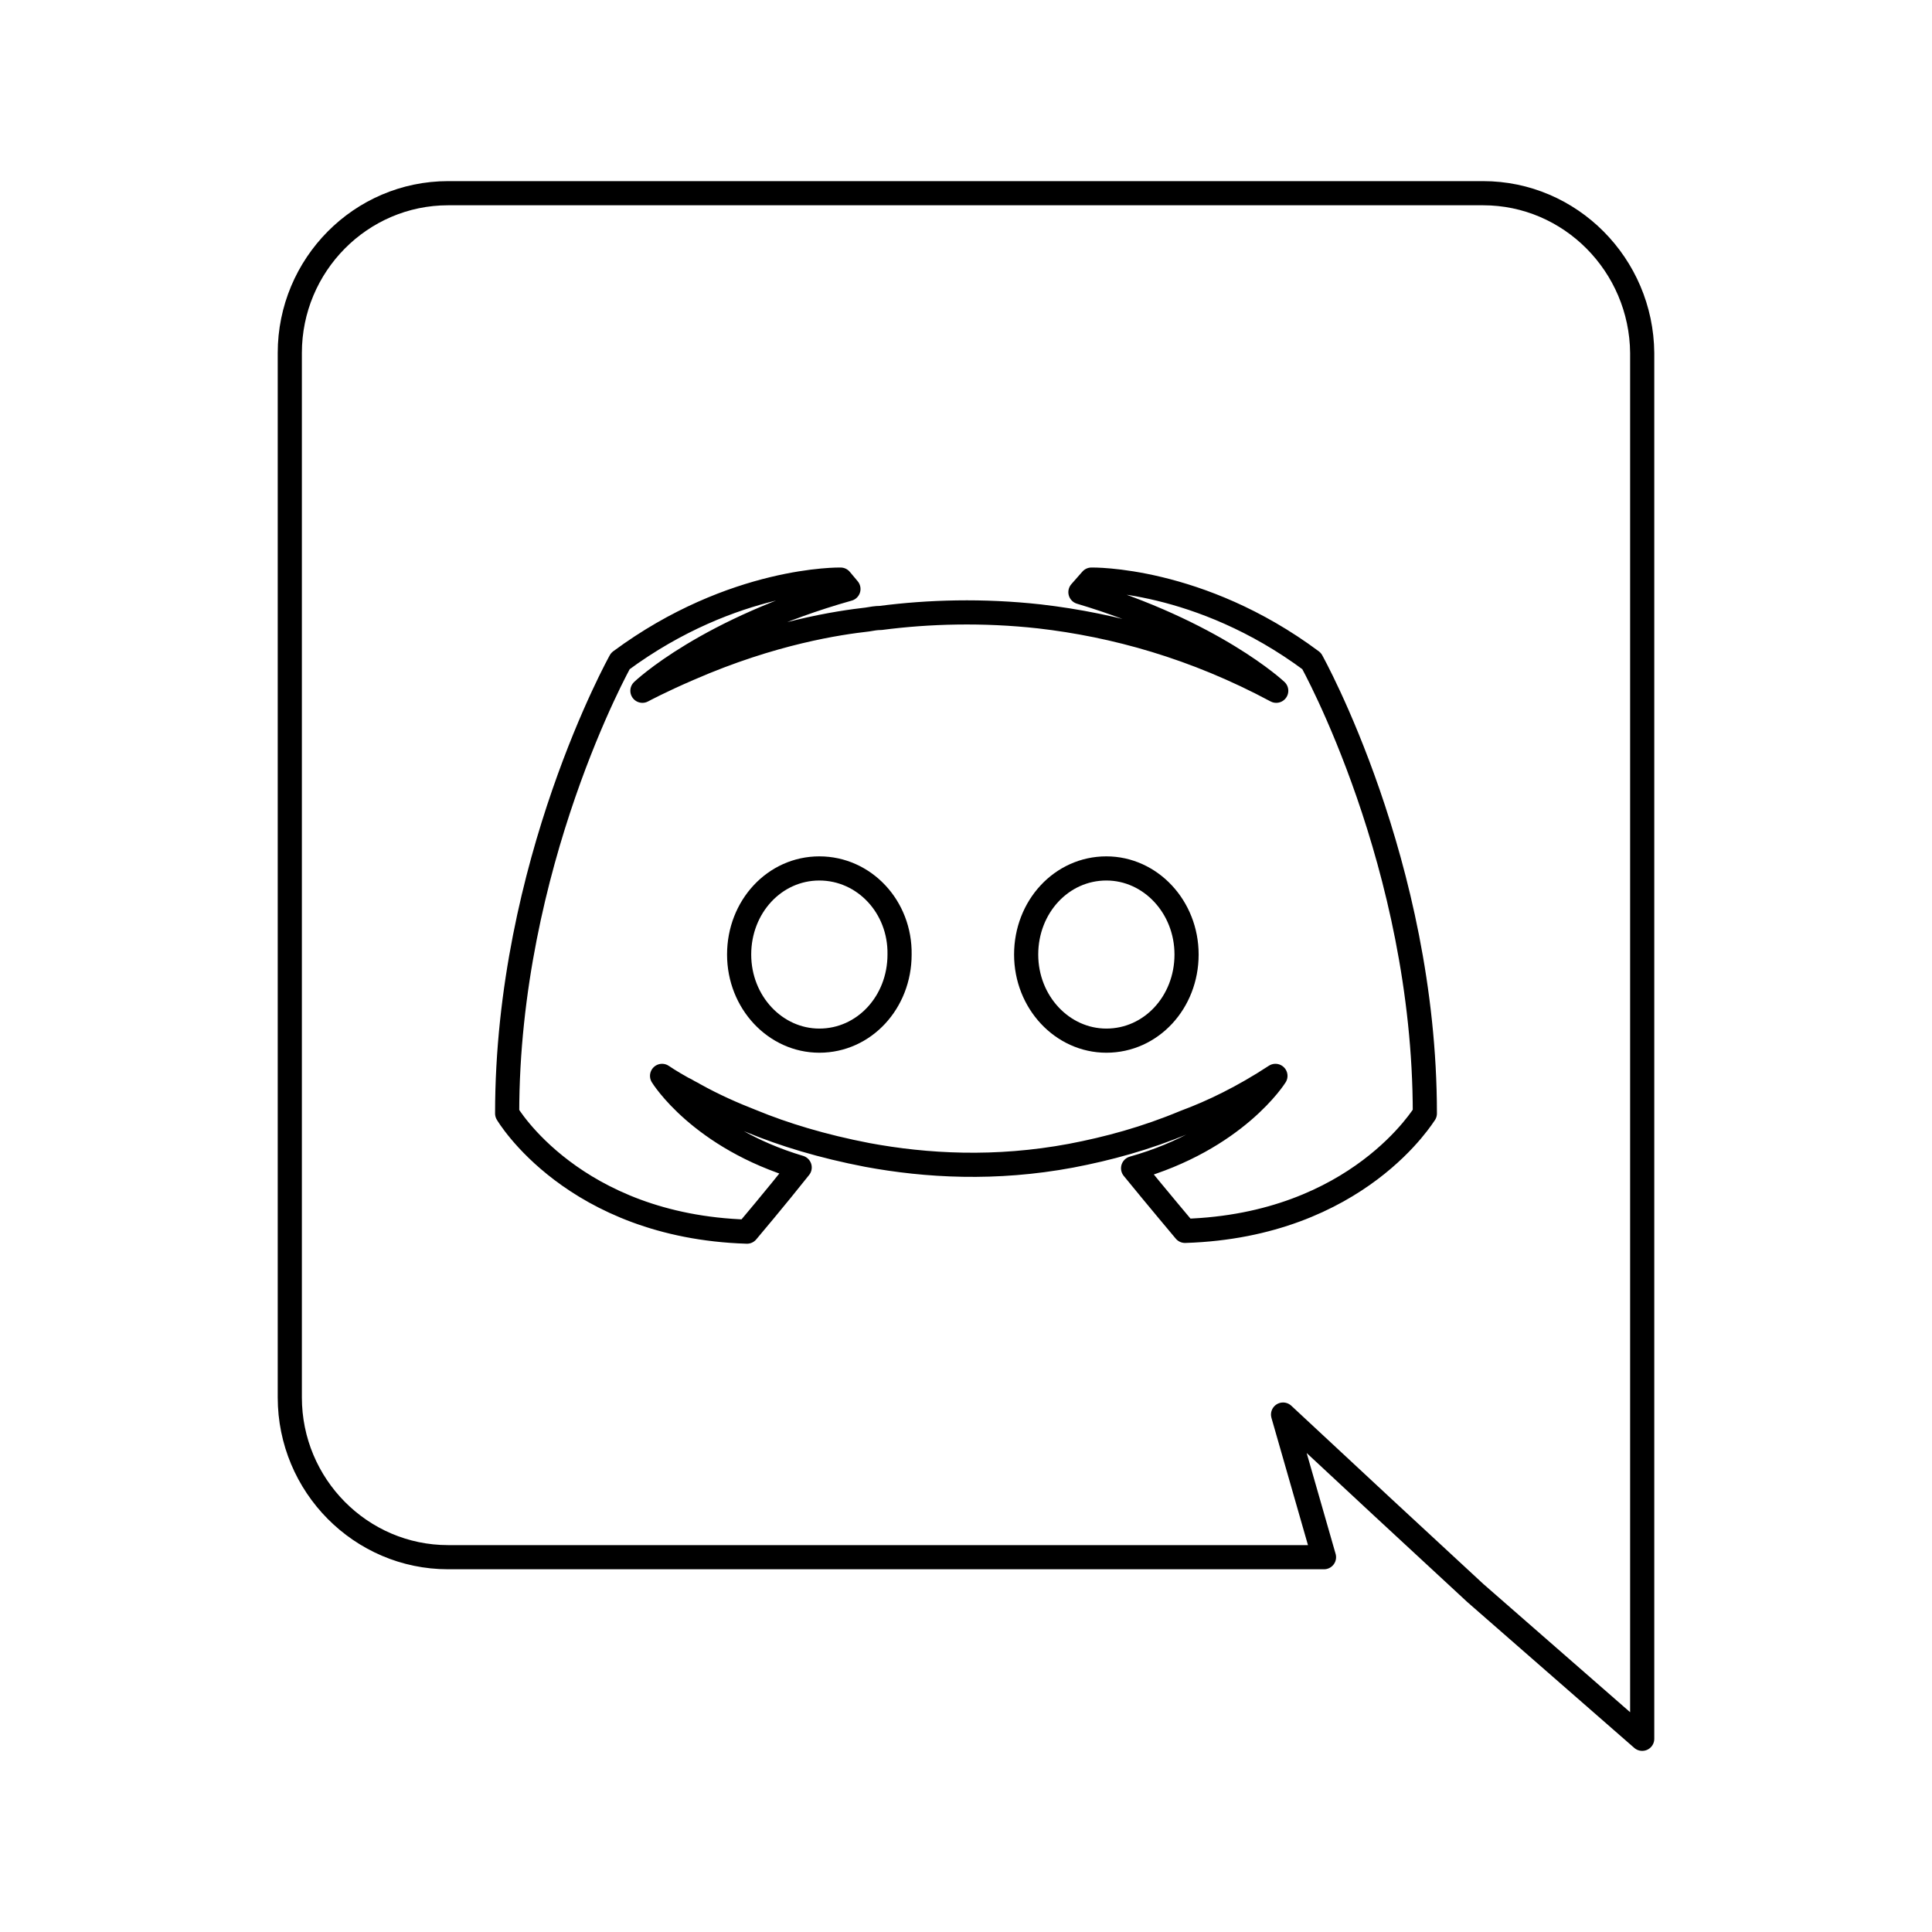 <svg viewBox="0 0 80 80" fill="none">
  <path d="M61.412 8H18.556C14.942 8 12 10.969 12 14.616V57.864C12 61.511 14.942 64.48 18.556 64.48H54.824L53.129 58.574L57.222 62.382L61.092 65.965L68 72V14.616C67.968 10.969 65.026 8 61.412 8Z" stroke="currentColor" stroke-linecap="round" stroke-linejoin="round" />
  <path d="M46.919 48.375C47.896 49.574 49.069 50.968 49.069 50.968C56.265 50.741 59 46.073 59 46.106C59 35.766 54.311 27.371 54.311 27.371C49.655 23.903 45.194 24 45.194 24L44.738 24.519C50.273 26.172 52.846 28.603 52.846 28.603C49.459 26.788 46.138 25.88 43.045 25.524C40.7 25.264 38.453 25.329 36.467 25.588C36.272 25.588 36.109 25.621 35.913 25.653C34.774 25.783 32.006 26.172 28.522 27.695C27.317 28.214 26.601 28.603 26.601 28.603C26.601 28.603 29.271 26.042 35.132 24.389L34.806 24C34.806 24 30.378 23.903 25.689 27.371C25.689 27.371 21 35.766 21 46.106C21 46.106 23.735 50.773 30.931 51C30.931 51 32.136 49.574 33.113 48.342C28.978 47.111 27.415 44.55 27.415 44.55C27.415 44.55 27.74 44.777 28.326 45.101C28.359 45.101 28.392 45.133 28.457 45.166C28.554 45.23 28.652 45.263 28.75 45.328C29.564 45.782 30.378 46.138 31.127 46.43C32.462 46.981 34.057 47.467 35.913 47.824C38.356 48.277 41.221 48.439 44.347 47.856C45.877 47.564 47.44 47.143 49.069 46.462C50.208 46.041 51.478 45.425 52.813 44.55C52.813 44.55 51.185 47.175 46.919 48.375Z" stroke="currentColor" stroke-linecap="round" stroke-linejoin="round" />
  <path d="M30.606 39.525C30.606 37.548 32.071 35.96 33.927 35.96C35.783 35.96 37.281 37.548 37.249 39.525C37.249 41.502 35.783 43.091 33.927 43.091C32.104 43.091 30.606 41.502 30.606 39.525Z" stroke="currentColor" stroke-linecap="round" stroke-linejoin="round" />
  <path d="M42.491 39.525C42.491 37.548 43.956 35.96 45.812 35.96C47.636 35.96 49.133 37.548 49.133 39.525C49.133 41.502 47.668 43.091 45.812 43.091C43.989 43.091 42.491 41.502 42.491 39.525Z" stroke="currentColor" stroke-linecap="round" stroke-linejoin="round" />
</svg>